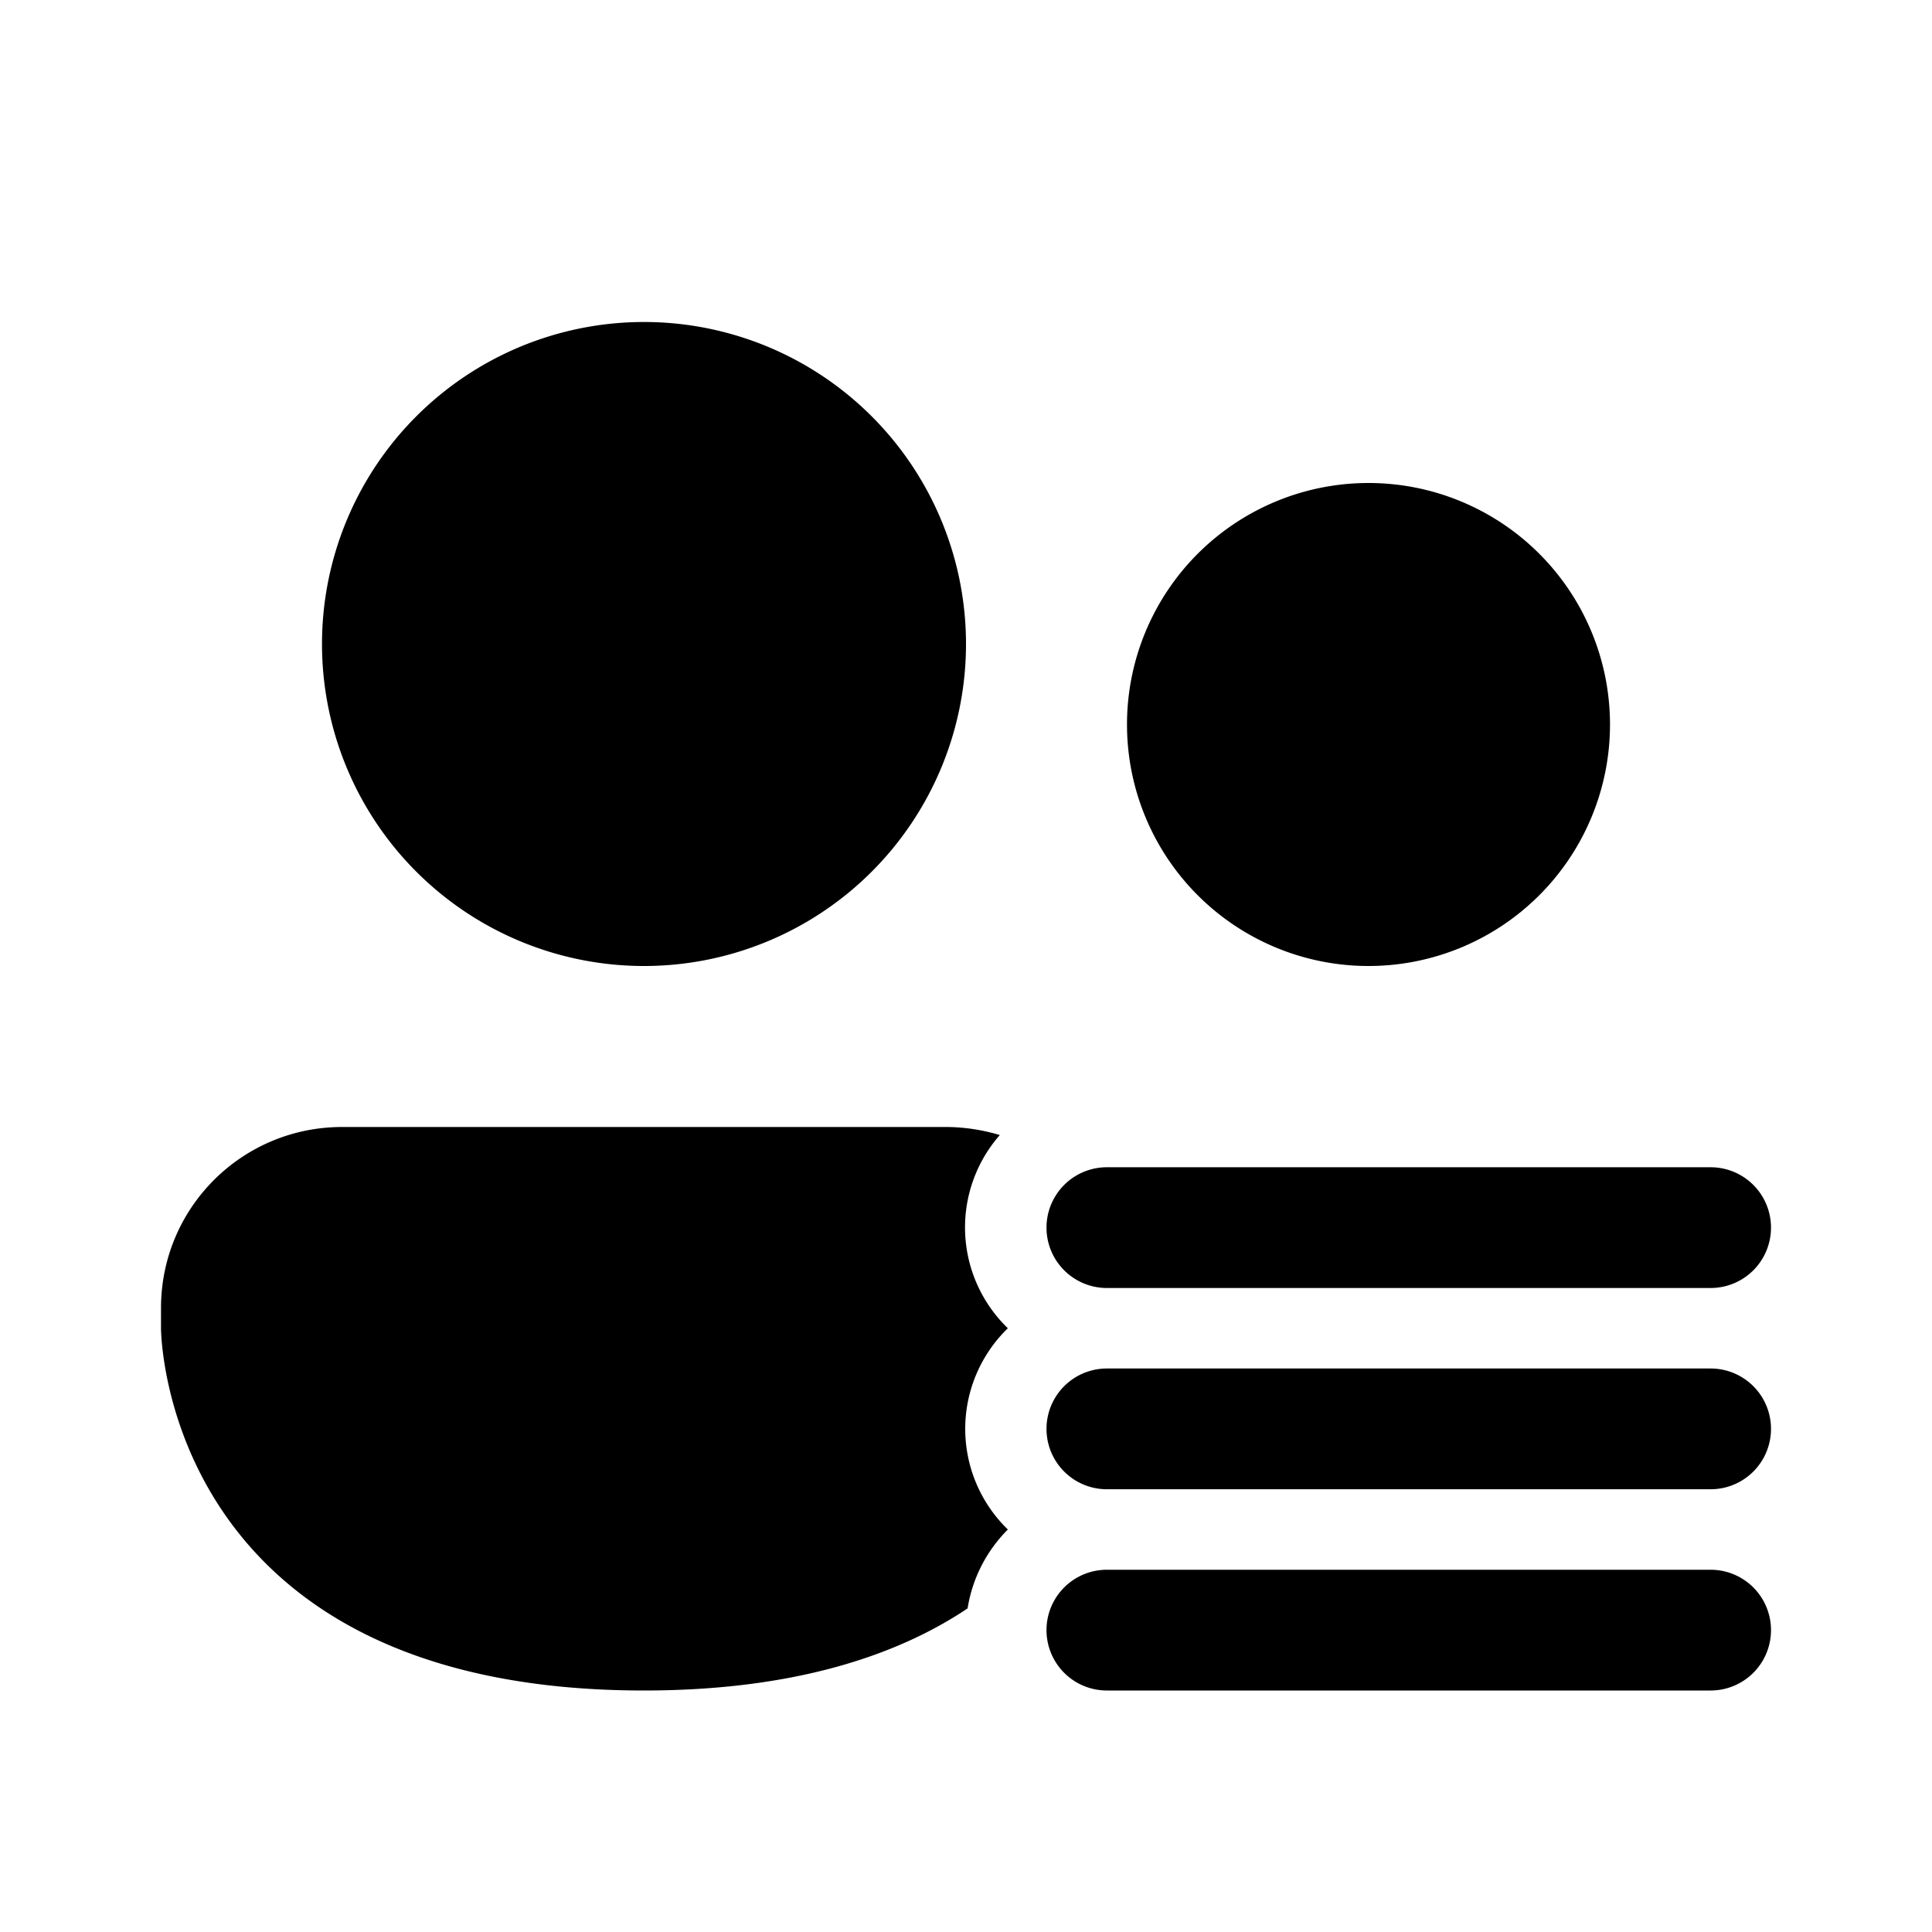 <svg width="24" height="24" viewBox="0 0 24 24" xmlns="http://www.w3.org/2000/svg"><path fill="currentColor" d="M8 12a4 4 0 1 0 0-8 4 4 0 0 0 0 8Zm9 0a3 3 0 1 0 0-6 3 3 0 0 0 0 6ZM4.25 14C3.01 14 2 15 2 16.25v.25S2 21 8 21c1.85 0 3.14-.43 4.02-1.02.06-.38.24-.72.5-.98a1.74 1.74 0 0 1 0-2.5 1.74 1.74 0 0 1-.1-2.4c-.2-.06-.43-.1-.67-.1h-7.5Zm9.5.5a.75.75 0 0 0 0 1.5h7.5a.75.75 0 0 0 0-1.5h-7.5Zm0 2.5a.75.75 0 0 0 0 1.5h7.5a.75.75 0 0 0 0-1.5h-7.5Zm0 2.5a.75.75 0 0 0 0 1.5h7.5a.75.75 0 0 0 0-1.5h-7.5Z"/></svg>